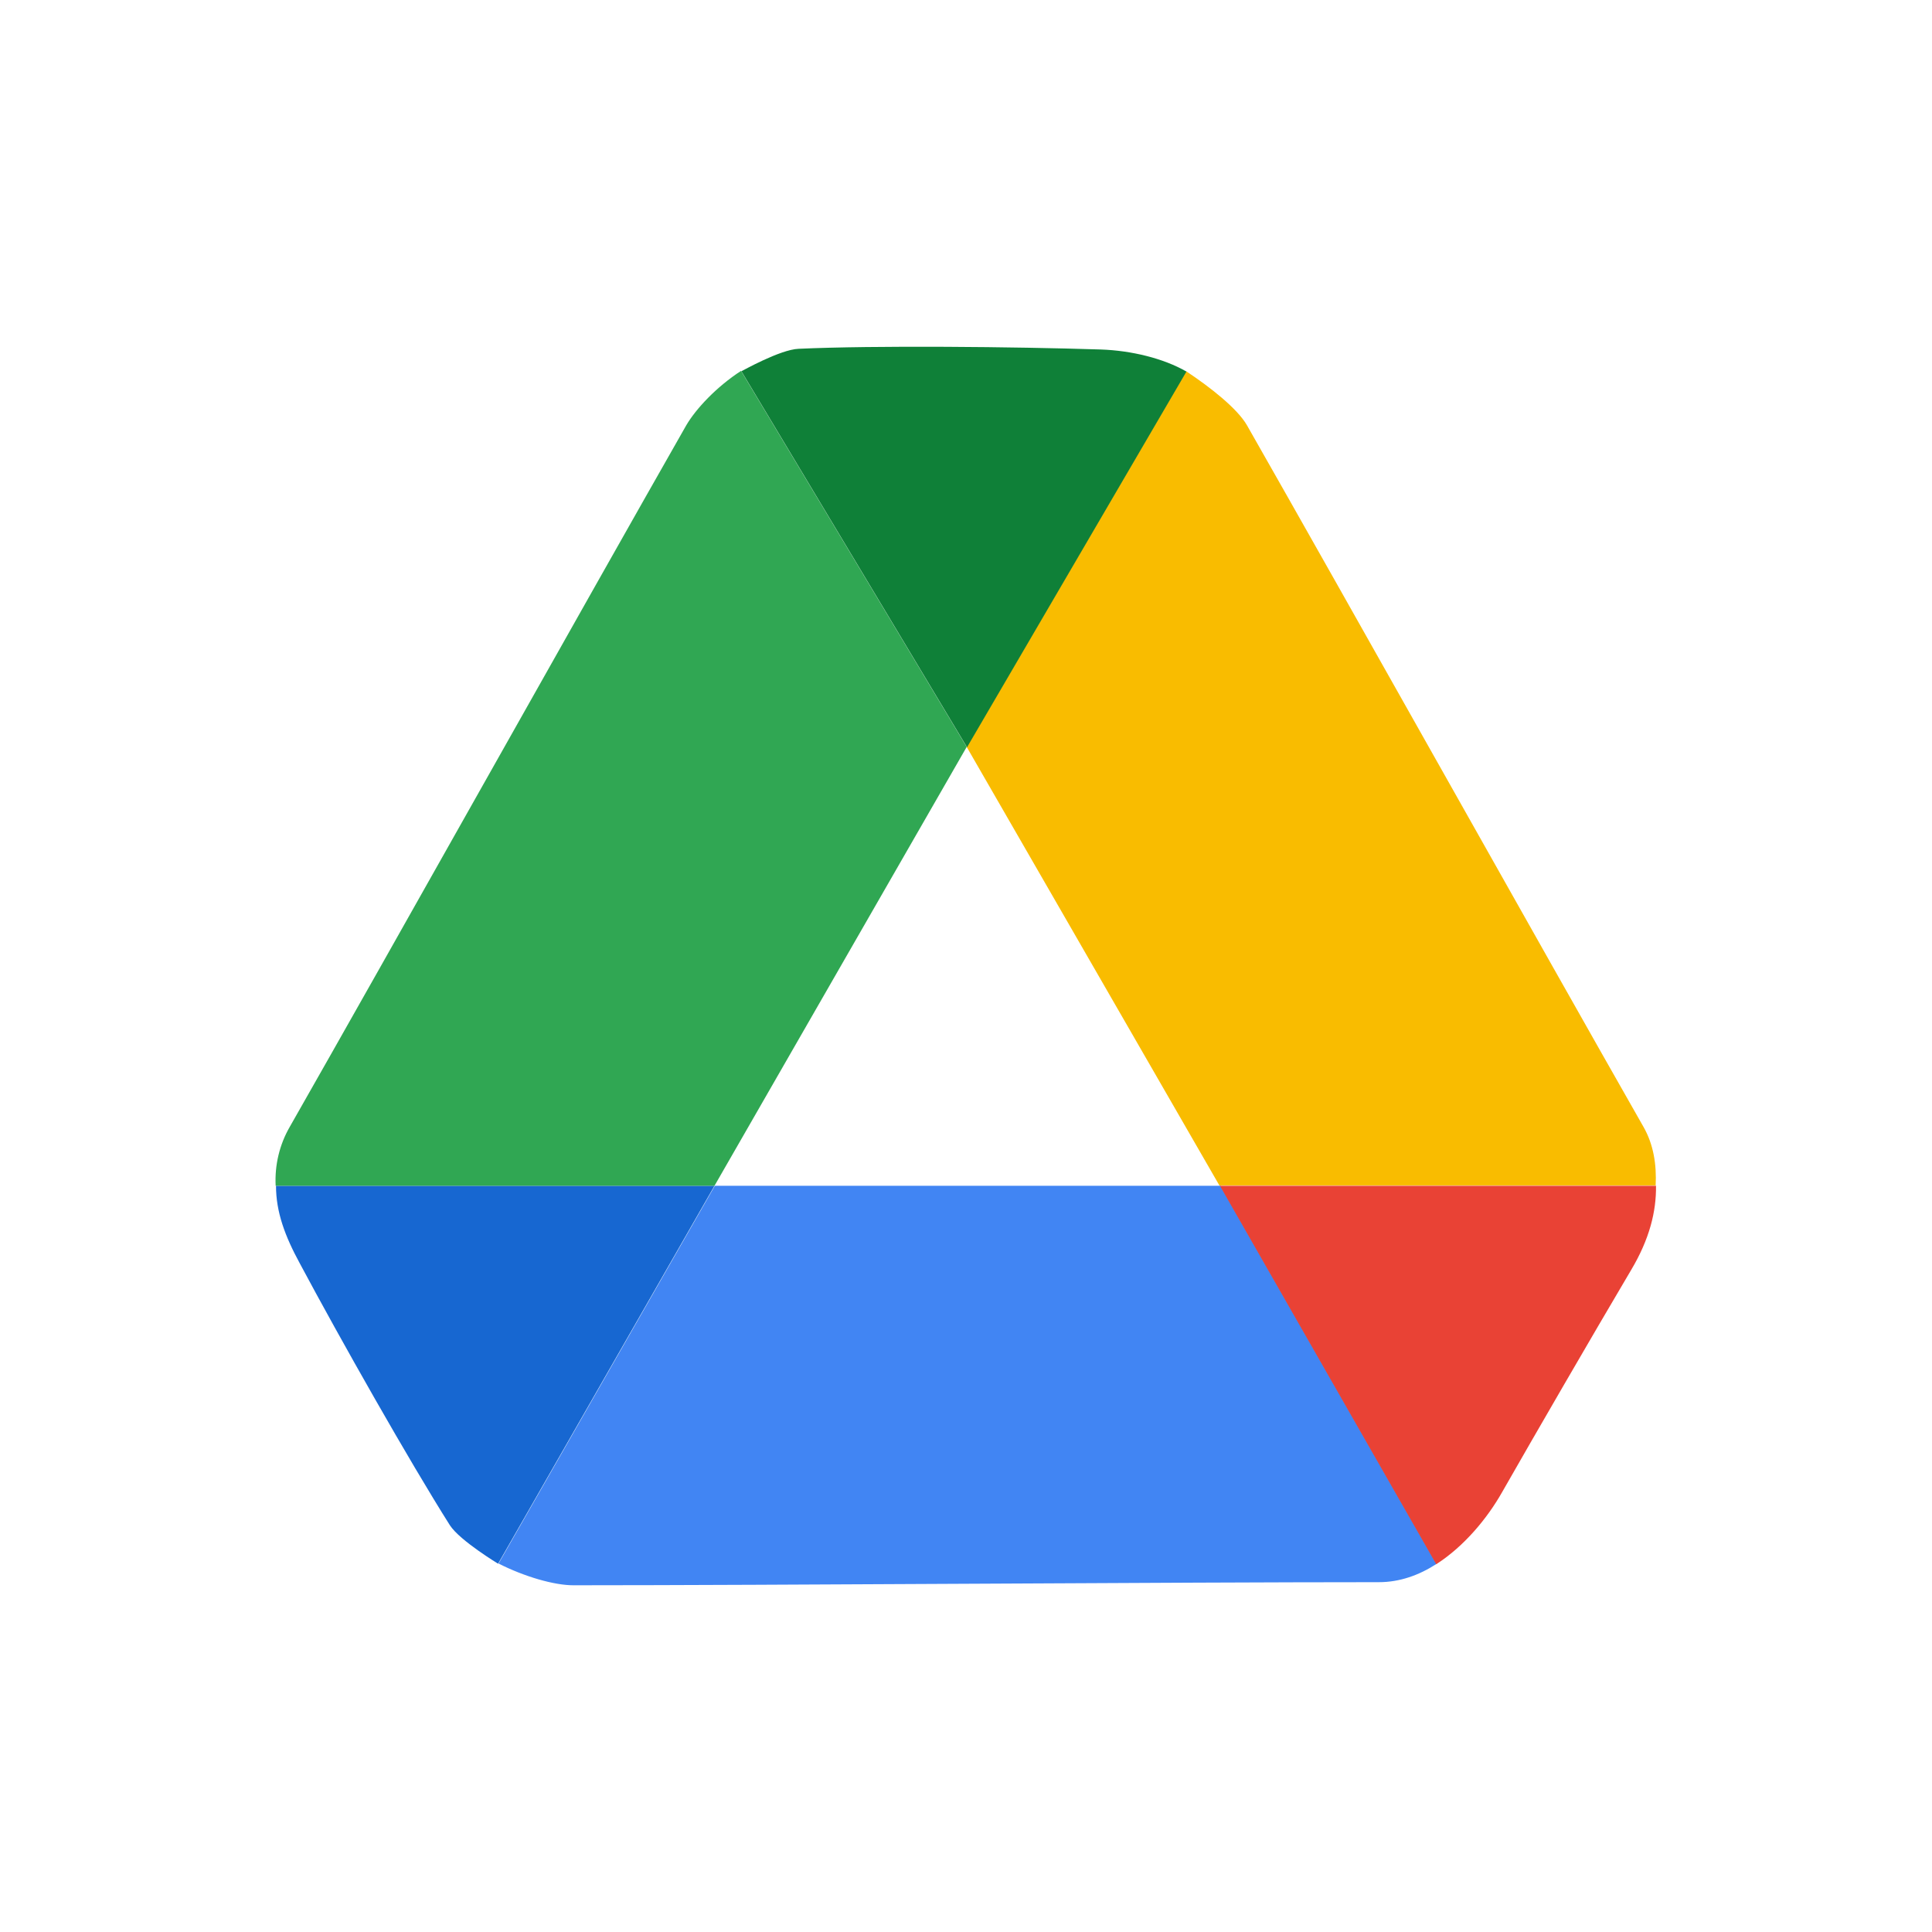 <?xml version="1.0" encoding="UTF-8"?><svg id="Layer_1" xmlns="http://www.w3.org/2000/svg" viewBox="0 0 56 56"><rect width="56" height="56" fill="none" stroke-width="0"/><path d="m35.36,34.37h-14.64l-6.27,10.95c.75.38,1.61.63,2.17.63,5.76,0,17.52-.09,23.35-.09.6,0,1.16-.2,1.67-.53l-6.27-10.97Z" fill="#4185f3" stroke-width="0"/><path d="m14.44,45.32l6.27-10.95h-12.71c0,.76.26,1.46.69,2.25,1.18,2.21,3.18,5.74,4.35,7.59.29.45,1.44,1.14,1.39,1.11h0Z" fill="#1767d1" stroke-width="0"/><path d="m35.36,34.37l6.27,10.97c.81-.52,1.48-1.33,1.91-2.09.97-1.7,2.61-4.53,3.74-6.44.53-.89.73-1.69.72-2.44h-12.64Z" fill="#e94235" stroke-width="0"/><path d="m20.71,34.37l7.31-12.72-6.54-10.9c-.71.46-1.31,1.1-1.59,1.58-2.85,5-8.6,15.26-11.49,20.33-.3.52-.44,1.11-.41,1.71h12.71Z" fill="#30a753" stroke-width="0"/><path d="m35.35,34.37l-7.33-12.72,6.36-10.89c.71.47,1.48,1.08,1.76,1.56,2.85,5,8.6,15.26,11.49,20.33.3.52.39,1.11.36,1.71h-12.64Z" fill="#f9bc00" stroke-width="0"/><path d="m21.49,10.76l6.54,10.9,6.36-10.89c-.66-.38-1.59-.61-2.49-.64-2.5-.08-6.56-.12-8.75-.02-.54.02-1.65.65-1.66.65Z" fill="#0f8038" stroke-width="0"/></svg>